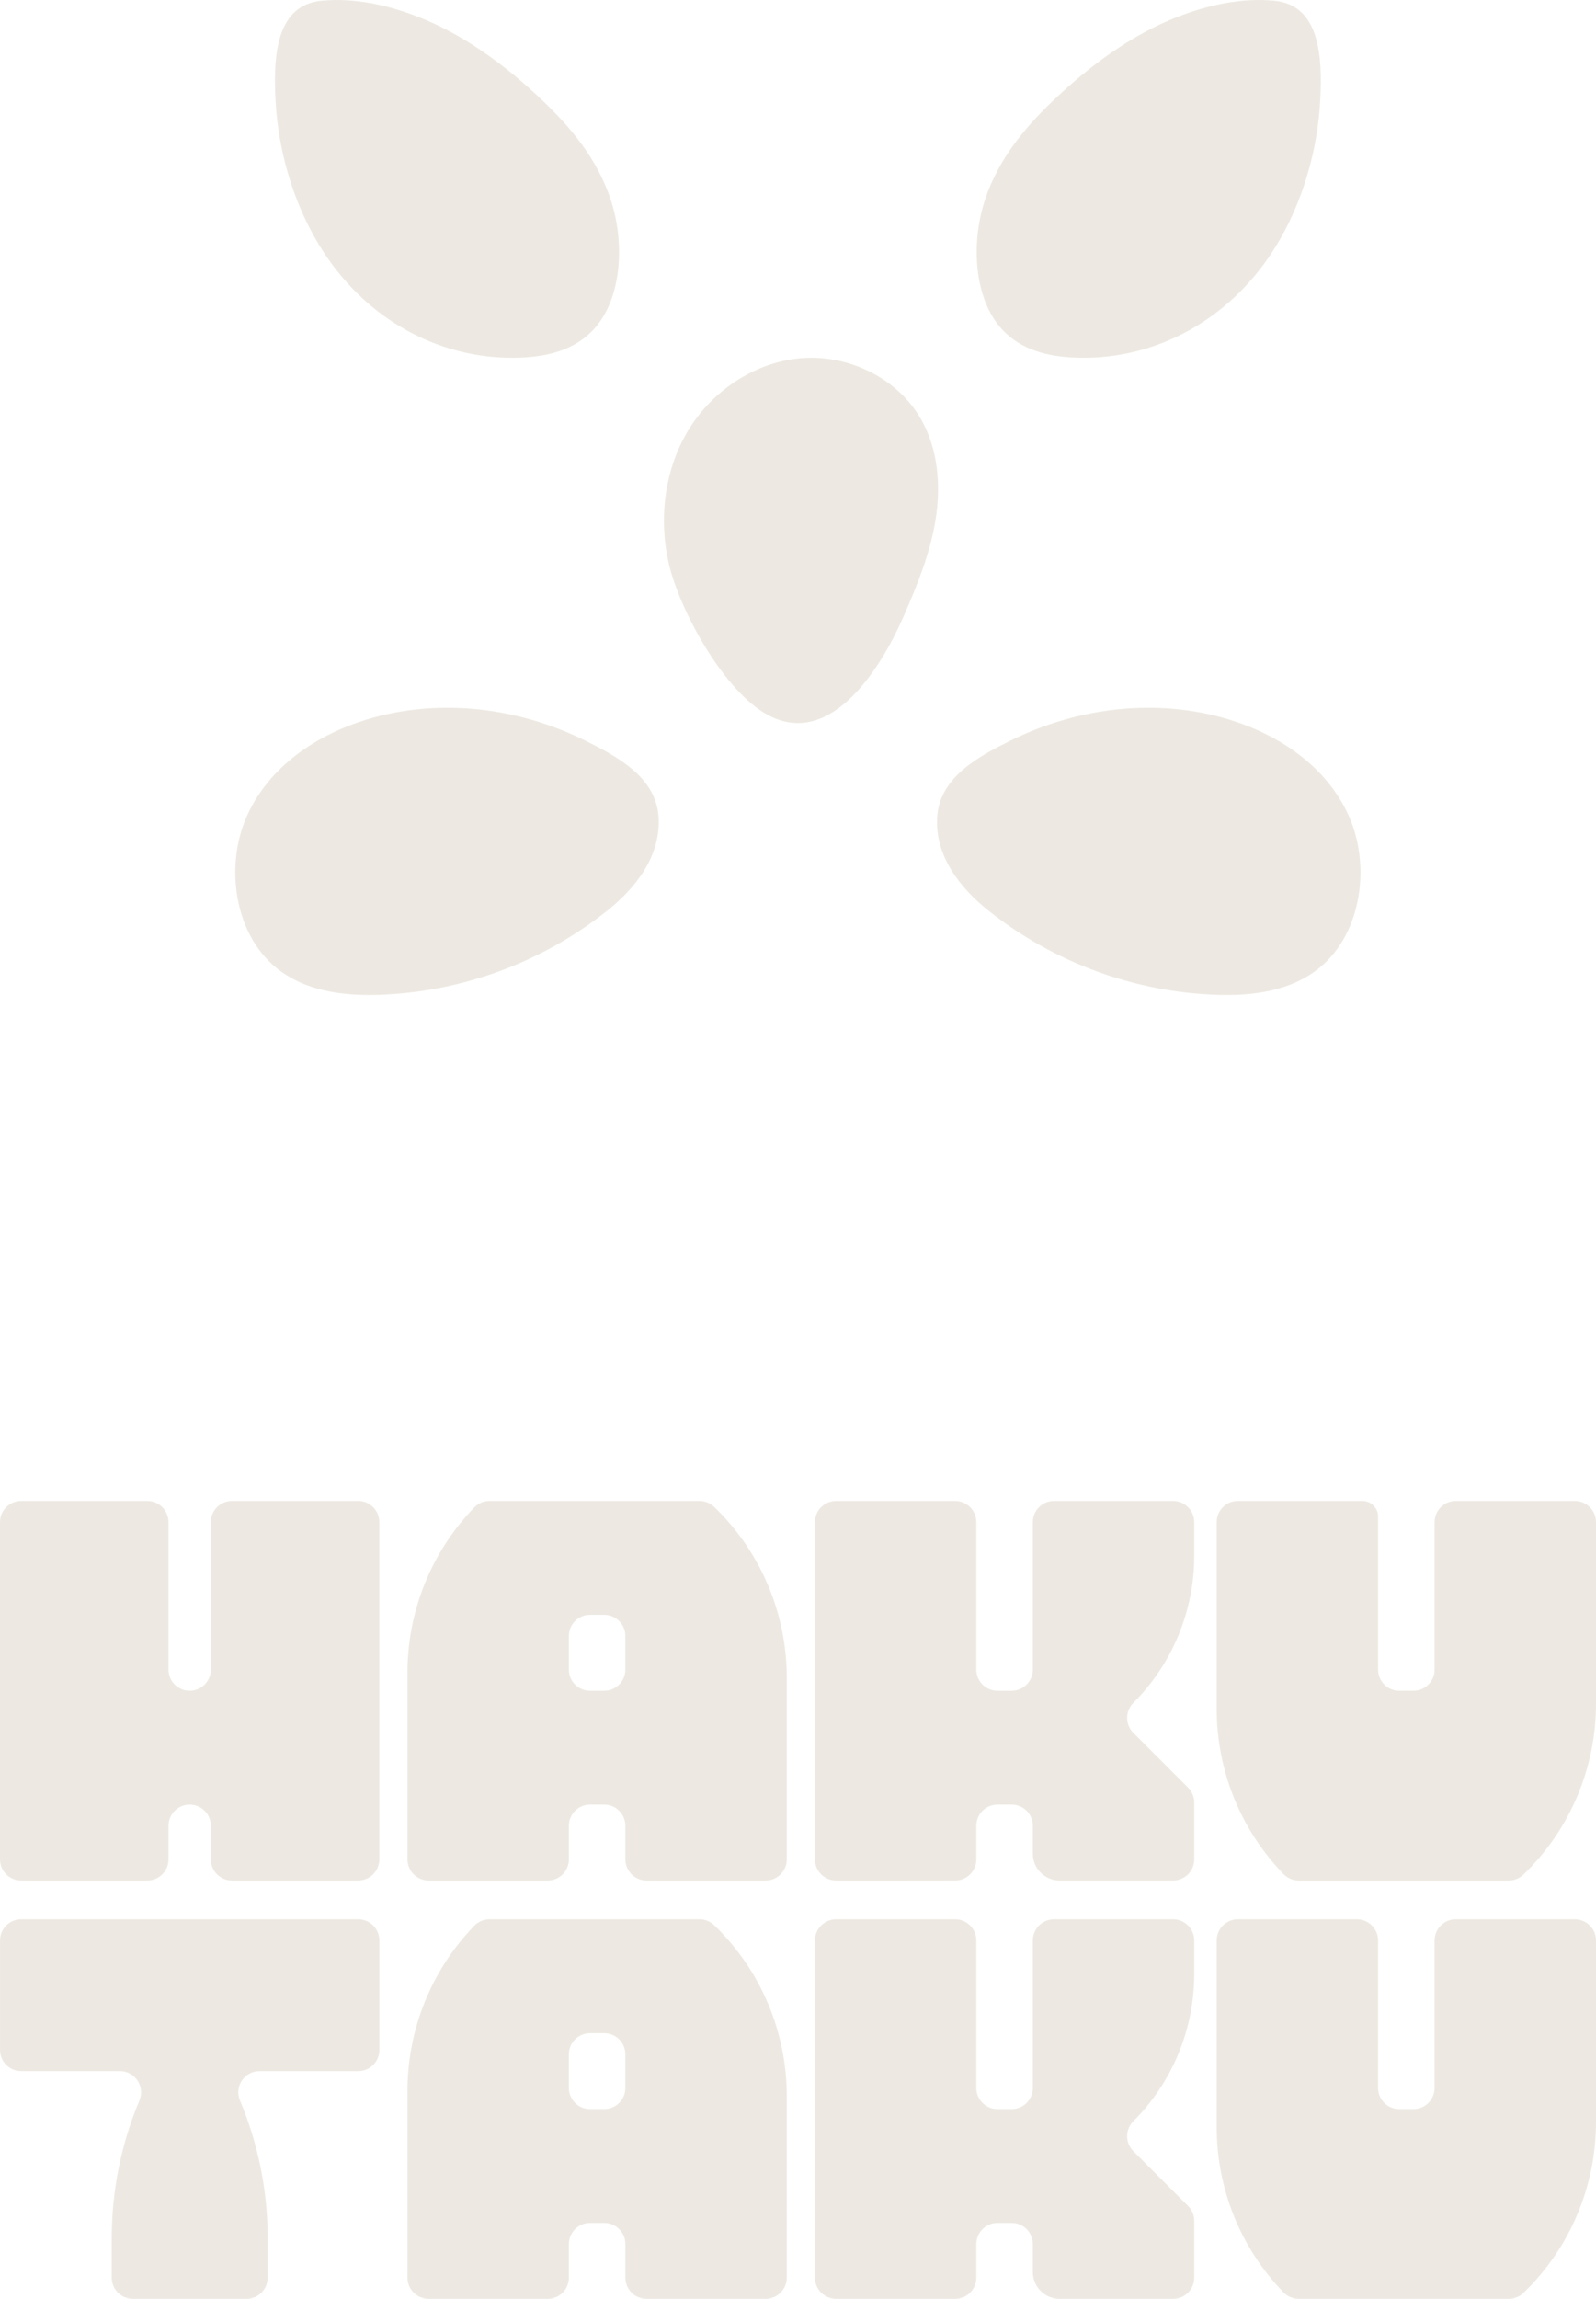 <?xml version="1.0" encoding="UTF-8" standalone="no"?>
<svg
   id="Paleta"
   viewBox="0 0 805.54 1159.583"
   version="1.1"
   width="805.54"
   height="1159.583"
   xmlns="http://www.w3.org/2000/svg"
   xmlns:svg="http://www.w3.org/2000/svg">
  <defs
     id="defs4">
    <style
       id="style2">.cls-1{fill:#ede9e2;}</style>
  </defs>
  <path
     class="cls-1"
     d="m 211.41,8.623 c 22.5,8.86 43.39,23.92 62.39,42.04 13.97,13.33 27.42,29.06 34.37,49.81 6.96,20.75 5.88,47.51 -6.51,63.3 -9.42,12 -23.31,15.63 -36.43,16.47 -34.45,2.2 -70.11,-12.21 -95.01,-43.5 -17.63,-22.15 -29.13,-53 -31.08,-84.98 -1.53,-25.07 0.89,-49.23 23.1,-51.39 16.41,-1.6 33.49,2.09 49.17,8.27 z"
     id="path6" />
  <path
     class="cls-1"
     d="m 455.96,311.153 c 6.95,-15.91 13.6,-32.16 16.3,-49.3 2.7,-17.15 1.17,-35.47 -7.47,-50.53 -11.69,-20.4 -35.99,-32.31 -59.44,-30.72 -23.46,1.59 -45.29,15.9 -57.63,35.9 -12.34,20.01 -15.45,45.1 -10.1,68 5.5,23.54 27.79,64.34 50.07,76.21 32.5,17.32 57.93,-25.88 68.27,-49.56 z"
     id="path8" />
  <path
     class="cls-1"
     d="m 594.01,8.623 c -22.5,8.86 -43.39,23.92 -62.39,42.04 -13.97,13.33 -27.42,29.06 -34.37,49.81 -6.96,20.75 -5.88,47.51 6.51,63.3 9.42,12 23.31,15.63 36.43,16.47 34.45,2.2 70.11,-12.21 95.01,-43.5 17.63,-22.15 29.13,-53 31.08,-84.98 1.53,-25.07 -0.89,-49.23 -23.1,-51.39 C 626.77,-1.227 609.69,2.463 594.01,8.643 Z"
     id="path10" />
  <path
     class="cls-1"
     d="m 620.68,363.053 c 24.88,7.64 48.53,23.3 59.87,48.01 11.35,24.71 7.03,59.22 -14.22,76.83 -14.63,12.13 -34.01,14.5 -52.03,13.92 -41.79,-1.35 -82.49,-16.32 -115.34,-42.43 -13.8,-10.97 -27.51,-27.47 -25.89,-47.89 1.58,-19.92 21.72,-30.35 36.85,-37.87 34.82,-17.29 74.93,-21.57 110.75,-10.58 z"
     id="path12" />
  <path
     class="cls-1"
     d="m 184.74,363.053 c -24.88,7.64 -48.53,23.3 -59.87,48.01 -11.35,24.71 -7.03,59.22 14.22,76.83 14.63,12.13 34.01,14.5 52.03,13.92 41.79,-1.35 82.49,-16.32 115.34,-42.43 13.8,-10.97 27.51,-27.47 25.89,-47.89 -1.58,-19.92 -21.72,-30.35 -36.85,-37.87 -34.82,-17.29 -74.93,-21.57 -110.75,-10.58 z"
     id="path14" />
  <path
     class="cls-1"
     d="m 191.46,767.803 v 170.09 c 0,5.9 -4.78,10.68 -10.68,10.68 h -63.69 c -5.9,0 -10.68,-4.78 -10.68,-10.68 v -16.93 c 0,-5.9 -4.78,-10.68 -10.68,-10.68 v 0 c -5.9,0 -10.68,4.78 -10.68,10.68 v 16.93 c 0,5.9 -4.78,10.68 -10.68,10.68 H 10.68 c -5.9,0 -10.68,-4.78 -10.68,-10.68 v -170.09 c 0,-5.9 4.78,-10.68 10.68,-10.68 h 63.69 c 5.9,0 10.68,4.78 10.68,10.68 v 74.37 c 0,5.9 4.78,10.68 10.68,10.68 v 0 c 5.9,0 10.68,-4.78 10.68,-10.68 v -74.37 c 0,-5.9 4.78,-10.68 10.68,-10.68 h 63.69 c 5.9,0 10.68,4.78 10.68,10.68 z"
     id="path16" />
  <path
     class="cls-1"
     d="M 353.08,757.123 H 247.06 c -2.9,0 -5.68,1.18 -7.69,3.27 l -0.25,0.26 c -21.46,22.3 -33.45,52.05 -33.45,83 v 94.24 c 0,5.9 4.78,10.68 10.68,10.68 h 60.1 c 5.9,0 10.68,-4.78 10.68,-10.68 v -16.93 c 0,-5.9 4.78,-10.68 10.68,-10.68 h 7.16 c 5.9,0 10.68,4.78 10.68,10.68 v 16.93 c 0,5.9 4.78,10.68 10.68,10.68 h 60.1 c 5.9,0 10.68,-4.78 10.68,-10.68 v -91.62 c 0,-32.5 -13.22,-63.61 -36.62,-86.16 v 0 c -1.99,-1.92 -4.65,-2.99 -7.41,-2.99 z m -48.12,95.73 h -7.16 c -5.9,0 -10.68,-4.78 -10.68,-10.68 v -16.93 c 0,-5.9 4.78,-10.68 10.68,-10.68 h 7.16 c 5.9,0 10.68,4.78 10.68,10.68 v 16.93 c 0,5.9 -4.78,10.68 -10.68,10.68 z"
     id="path18" />
  <path
     class="cls-1"
     d="m 572.02,858.983 v 0 c -4.17,4.17 -4.17,10.93 0,15.1 l 27.61,27.61 c 2,2 3.13,4.72 3.13,7.55 v 28.65 c 0,5.9 -4.78,10.68 -10.68,10.68 h -57.3 c -7.41,0 -13.48,-6.07 -13.48,-13.48 v -14.13 c 0,-5.9 -4.78,-10.68 -10.68,-10.68 h -7.16 c -5.9,0 -10.68,4.78 -10.68,10.68 v 16.93 c 0,5.9 -4.78,10.68 -10.68,10.68 H 422 c -5.9,0 -10.68,-4.78 -10.68,-10.68 v -170.09 c 0,-5.9 4.78,-10.68 10.68,-10.68 h 60.1 c 5.9,0 10.68,4.78 10.68,10.68 v 74.37 c 0,5.9 4.78,10.68 10.68,10.68 h 7.16 c 5.9,0 10.68,-4.78 10.68,-10.68 v -74.37 c 0,-5.9 4.78,-10.68 10.68,-10.68 h 60.1 c 5.9,0 10.68,4.78 10.68,10.68 v 16.97 c 0,27.83 -11.06,54.53 -30.74,74.21 z"
     id="path20" />
  <path
     class="cls-1"
     d="m 805.54,767.803 v 91.62 c 0,32.5 -13.22,63.61 -36.62,86.16 v 0 c -1.99,1.92 -4.65,2.99 -7.41,2.99 H 655.49 c -2.9,0 -5.68,-1.18 -7.69,-3.27 l -0.25,-0.26 c -21.46,-22.3 -33.45,-52.05 -33.45,-83 v -94.24 c 0,-5.9 4.78,-10.68 10.68,-10.68 h 62.9 c 4.35,0 7.88,3.53 7.88,7.88 v 77.17 c 0,5.9 4.78,10.68 10.68,10.68 h 7.16 c 5.9,0 10.68,-4.78 10.68,-10.68 v -74.37 c 0,-5.9 4.78,-10.68 10.68,-10.68 h 60.1 c 5.9,0 10.68,4.78 10.68,10.68 z"
     id="path22" />
  <path
     class="cls-1"
     d="M 353.08,968.133 H 247.06 c -2.9,0 -5.68,1.18 -7.69,3.27 l -0.25,0.26 c -21.46,22.3 -33.45,52.05 -33.45,83 v 94.24 c 0,5.9 4.78,10.68 10.68,10.68 h 60.1 c 5.9,0 10.68,-4.78 10.68,-10.68 v -16.93 c 0,-5.9 4.78,-10.68 10.68,-10.68 h 7.16 c 5.9,0 10.68,4.78 10.68,10.68 v 16.93 c 0,5.9 4.78,10.68 10.68,10.68 h 60.1 c 5.9,0 10.68,-4.78 10.68,-10.68 v -91.62 c 0,-32.5 -13.22,-63.61 -36.62,-86.16 v 0 c -1.99,-1.92 -4.65,-2.99 -7.41,-2.99 z m -48.12,95.73 h -7.16 c -5.9,0 -10.68,-4.78 -10.68,-10.68 v -16.93 c 0,-5.9 4.78,-10.68 10.68,-10.68 h 7.16 c 5.9,0 10.68,4.78 10.68,10.68 v 16.93 c 0,5.9 -4.78,10.68 -10.68,10.68 z"
     id="path24" />
  <path
     class="cls-1"
     d="m 572.02,1069.993 v 0 c -4.17,4.17 -4.17,10.93 0,15.1 l 27.61,27.61 c 2,2 3.13,4.72 3.13,7.55 v 28.65 c 0,5.9 -4.78,10.68 -10.68,10.68 h -57.3 c -7.41,0 -13.48,-6.07 -13.48,-13.48 v -14.13 c 0,-5.9 -4.78,-10.68 -10.68,-10.68 h -7.16 c -5.9,0 -10.68,4.78 -10.68,10.68 v 16.93 c 0,5.9 -4.78,10.68 -10.68,10.68 H 422 c -5.9,0 -10.68,-4.78 -10.68,-10.68 V 978.813 c 0,-5.9 4.78,-10.68 10.68,-10.68 h 60.1 c 5.9,0 10.68,4.78 10.68,10.68 v 74.37 c 0,5.9 4.78,10.68 10.68,10.68 h 7.16 c 5.9,0 10.68,-4.78 10.68,-10.68 v -74.37 c 0,-5.9 4.78,-10.68 10.68,-10.68 h 60.1 c 5.9,0 10.68,4.78 10.68,10.68 v 16.97 c 0,27.83 -11.06,54.53 -30.74,74.21 z"
     id="path26" />
  <path
     class="cls-1"
     d="m 805.54,978.813 v 91.62 c 0,32.5 -13.22,63.61 -36.62,86.16 v 0 c -1.99,1.92 -4.65,2.99 -7.41,2.99 H 655.49 c -2.9,0 -5.68,-1.18 -7.69,-3.27 l -0.25,-0.26 c -21.46,-22.3 -33.45,-52.05 -33.45,-83 v -94.24 c 0,-5.9 4.78,-10.68 10.68,-10.68 h 60.1 c 5.9,0 10.68,4.78 10.68,10.68 v 74.37 c 0,5.9 4.78,10.68 10.68,10.68 h 7.16 c 5.9,0 10.68,-4.78 10.68,-10.68 v -74.37 c 0,-5.9 4.78,-10.68 10.68,-10.68 h 60.1 c 5.9,0 10.68,4.78 10.68,10.68 z"
     id="path28" />
  <path
     class="cls-1"
     d="M 180.78,968.133 H 10.69 c -5.9,0 -10.68,4.78 -10.68,10.68 v 55.22 c 0,5.9 4.78,10.68 10.68,10.68 h 49.83 c 7.64,0 12.8,7.78 9.85,14.82 v 0 c -9.22,21.94 -13.97,45.51 -13.97,69.31 v 20.06 c 0,5.9 4.78,10.68 10.68,10.68 h 57.34 c 5.9,0 10.68,-4.78 10.68,-10.68 v -20.06 c 0,-23.8 -4.75,-47.37 -13.97,-69.31 v 0 c -2.96,-7.04 2.21,-14.82 9.85,-14.82 h 49.83 c 5.9,0 10.68,-4.78 10.68,-10.68 v -55.22 c 0,-5.9 -4.78,-10.68 -10.68,-10.68 z"
     id="path30" />
</svg>
